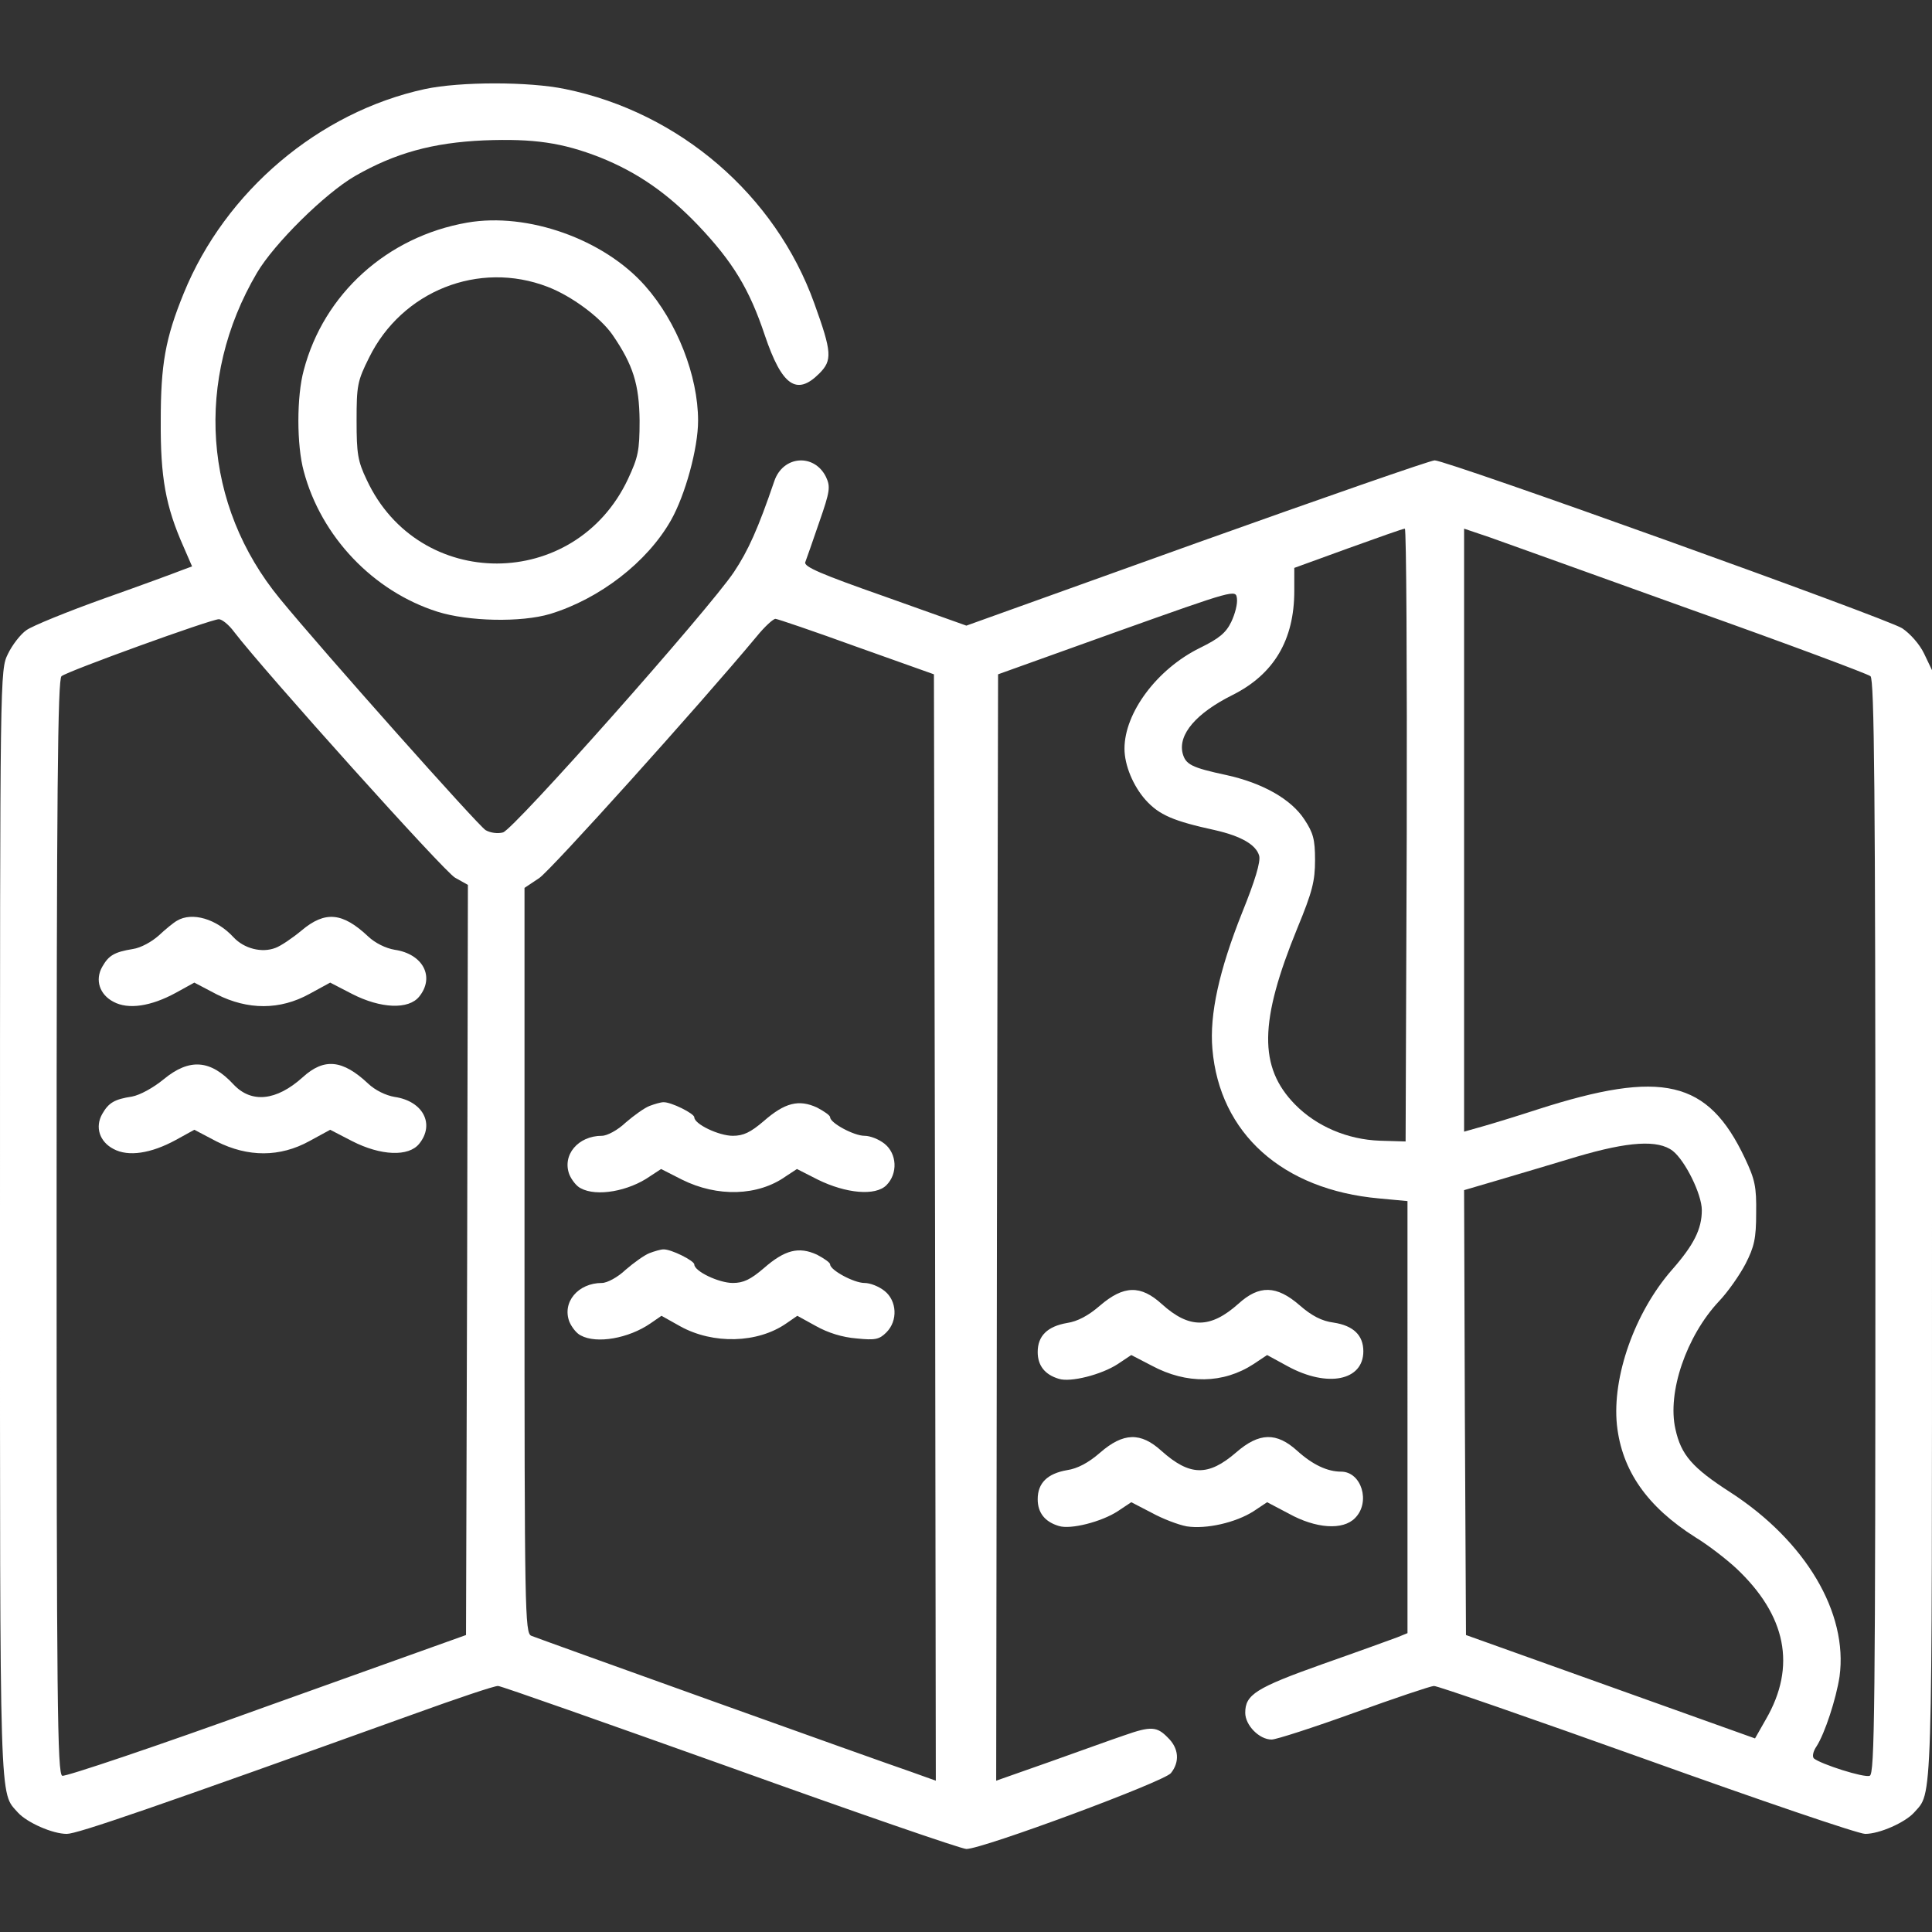 <?xml version="1.0" encoding="utf-8"?>
<!-- Generator: Adobe Illustrator 16.0.0, SVG Export Plug-In . SVG Version: 6.00 Build 0)  -->
<!DOCTYPE svg PUBLIC "-//W3C//DTD SVG 1.1//EN" "http://www.w3.org/Graphics/SVG/1.1/DTD/svg11.dtd">
<svg version="1.1" id="Layer_1" xmlns="http://www.w3.org/2000/svg" xmlns:xlink="http://www.w3.org/1999/xlink" x="0px" y="0px"
	 width="512px" height="512px" viewBox="0 0 512 512" enable-background="new 0 0 512 512" xml:space="preserve">
<rect x="0" y="0" width="512" height="512" fill="#333333" stroke="none"/>
<g transform="translate(0,512) scale(0.1,-0.1)">
	<path fill="#FFFFFF" d="M1126.001,4883.999C845,4822.998,597.002,4612.998,487.002,4342.998
		c-49.004-120-61.001-188.999-61.001-337.998c-1.001-150,12.998-227.002,60-332.998l22.998-53.003l-26.997-10
		c-15-6.001-107.002-40-206.001-75C177.998,3498.999,85,3461.001,70,3450c-16.001-11.001-37.998-40-48.999-62.998
		C0,3343.999,0,3342.998,0,1877.002C0,300.996-2.002,372.998,47.998,315.996C72.002,290,138.999,260,177.002,260
		C205,260,407.998,330,1095,577.002c116.001,42.002,217.002,75.996,225,75c7.998,0,285-97.998,616.001-216.006
		C2267.002,317.002,2547.998,220,2561.001,220c43.003,0,523.003,177.998,541.997,200.996c24.004,30,21.006,66.006-7.998,94.004
		c-29.004,30-45,30.996-115.996,5.996c-30-10-118.008-41.992-197.002-70l-142.002-50l2.002,1466.006L2645,3332.998l315,113.003
		c314.004,111.997,315,111.997,317.998,87.998c2.002-13.999-5-41.001-15-61.997c-13.994-29.004-32.002-44.004-82.998-69.004
		c-114.004-55.996-200-171.997-200-266.997c0-43.999,22.998-98.999,55.996-136.001c36.006-40,74.004-56.001,184.004-80
		c70-16.001,109.004-38.999,117.002-67.998c3.994-16.001-11.006-66.001-45-150c-61.006-152.998-87.002-270-79.004-362.002
		c19.004-222.998,185-372.998,442.002-395.996l75-7.002V1365V792.002l-27.002-11.006C3687.002,775,3599.004,742.998,3505,710
		c-177.002-62.998-205-80.996-205-129.004c0-32.998,37.002-70.996,70-70.996c12.002,0,110.996,32.002,219.004,70.996
		C3697.002,620,3792.002,652.002,3800,652.002c7.998,0.996,260.996-87.002,562.998-195C4664.003,349.004,4925,260,4942.998,260
		c37.998,0,105,30,129.004,55.996c50,57.002,47.998-15,47.998,1561.006v1466.997l-20.996,43.999
		c-12.002,25-37.002,53.003-58.008,67.002c-40,26.001-1206.992,445-1238.994,445c-11.006,0-295-98.999-631.006-218.999
		l-609.995-218.999L2345,3538.999c-167.998,58.999-215,78.999-211.001,91.001c3.003,7.998,20,56.001,37.002,106.001
		c28.999,82.998,30,93.999,17.998,120c-31.001,62.998-113.999,56.997-136.997-11.001
		c-43.003-126.001-69.004-183.999-107.002-241.001c-67.002-100-583.999-682.998-612.002-690
		c-13.999-3.999-33.999-1.001-45.996,6.001c-19.004,11.001-431.001,473.999-545,612.998C537.998,3781.001,515,4115,681.001,4397.002
		c46.001,77.998,180,210,258.999,255.996c106.001,61.001,206.001,89.004,342.998,95c132.002,5,207.002-5.996,307.002-45
		c100-40,180-95.996,261.001-180.996c91.001-96.001,135-168.003,176.001-291.001c45-133.003,83.999-161.001,143.999-101.001
		c35,35,33.999,56.001-13.003,186.001c-102.998,286.997-356.997,506.001-660,567.998
		C1402.002,4903.999,1220,4903.999,1126.001,4883.999z M3727.998,2907.998L3725,2095l-67.998,2.002
		c-86.006,2.998-167.998,37.998-225,95.996c-97.002,99.004-95,220,5.996,467.002c40,97.002,47.002,125,47.002,181.001
		c0,55-5,71.997-27.998,106.997c-35,54.004-111.006,97.002-207.002,118.003c-92.998,20-107.998,27.998-115.996,57.998
		c-12.002,50,35.996,106.001,131.992,153.999c110,55,164.004,146.001,164.004,276.001V3615l142.998,52.002
		c77.998,27.998,145,51.997,150,51.997C3727.002,3720,3729.004,3353.999,3727.998,2907.998z M4480,3505
		c255.996-91.001,470-171.001,477.002-177.002c10-7.998,12.998-305,12.998-1460c0-1287.002-2.002-1448.994-15-1453.994
		C4940,407.998,4825,445,4807.001,460c-5,5-2.002,19.004,7.002,32.002c21.992,33.994,51.992,125.996,60.996,185
		c22.998,168.994-90,358.994-289.004,487.998C4485,1230,4455,1264.004,4440,1332.998c-22.002,97.002,29.004,246.006,115,337.998
		c24.004,25,55.996,71.006,70.996,100c23.008,45,28.008,67.002,28.008,134.004c0.996,70-3.008,89.004-30,145.996
		C4525.996,2257.998,4405,2285.996,4075,2180c-49.004-15.996-114.004-35.996-142.002-44.004l-52.998-15V2920v798.999l67.998-22.998
		C3985,3682.998,4224.003,3597.002,4480,3505z M620,3446.001c82.002-107.002,557.998-637.002,586.001-652.002L1240,2775
		l-2.002-994.004L1235,787.002L707.002,597.998c-290-105-534.004-187.002-542.002-183.994c-12.998,5-15,190.996-15,1453.994
		c0,1161.001,2.998,1452.002,12.998,1460c15,13.003,396.001,151.001,417.002,151.001C587.998,3478.999,606.001,3465,620,3446.001z
		 M2270,3406.001l205-73.003l2.998-1465.996L2480,400.996L2412.998,425c-80,27.002-980,350-1005,360
		c-16.997,7.002-17.998,64.004-17.998,995v987.002l38.999,25.996c31.001,21.001,421.001,454.004,576.001,640
		c21.001,26.001,43.999,47.002,50,47.002C2060,3480,2157.002,3447.002,2270,3406.001z M4432.998,2070
		c32.998-25.996,77.002-115,77.002-157.002c0-50-20.996-92.002-79.004-157.998c-98.994-112.998-158.994-284.004-145.996-410.996
		c12.998-121.006,80-217.002,207.998-298.008c32.998-20,81.006-56.992,107.998-81.992c133.008-125,160-260,79.004-400
		l-29.004-51.006L4267.998,650L3885,787.002l-2.998,588.994l-2.002,590l92.002,27.002c50.996,15,145,42.998,207.998,62.002
		C4315.996,2095,4394.003,2100,4432.998,2070z"/>
	<path fill="#FFFFFF" d="M468.999,2680c-8.999-5-31.001-22.998-47.998-38.999c-18.999-17.002-48.003-33.003-68.999-36.001
		c-49.004-7.998-64.004-17.002-81.001-47.002c-20-35-7.002-73.994,30-92.998c38.999-20.996,98.999-12.002,165,24.004L515,2515.996
		L573.999,2485c83.003-42.002,168.003-42.002,246.001,0.996l55,30l57.998-30c76.001-38.994,150-41.992,178.003-6.992
		c41.997,51.992,10,112.998-65,123.994c-23.999,4.004-52.002,18.003-70,35c-68.003,64.004-113.999,69.004-177.002,16.001
		c-23.999-20-55-41.001-68.999-46.001c-36.001-13.999-82.998-1.997-111.001,28.003C573.999,2685,508.999,2703.999,468.999,2680z"/>
	<path fill="#FFFFFF" d="M433.999,2260c-27.998-22.998-62.998-42.002-83.999-45.996c-46.001-7.002-62.002-16.006-78.999-46.006
		c-20-35-7.002-73.994,30-92.998c38.999-20.996,98.999-12.002,165,24.004L515,2125.996L573.999,2095
		c83.003-42.002,168.003-42.002,246.001,0.996l55,30l57.998-30c76.001-38.994,150-41.992,178.003-6.992
		c41.997,51.992,10,112.998-65,123.994c-23.999,4.004-52.002,17.998-70,35c-68.003,64.004-117.002,69.004-173.999,17.002
		c-70-62.998-136.001-69.004-183.003-19.004C557.998,2312.002,502.002,2315.996,433.999,2260z"/>
	<path fill="#FFFFFF" d="M1721.001,2189.004c-13.003-5-41.001-25-63.003-44.004c-20.996-20-48.999-35-62.998-35
		c-62.998,0-106.001-50.996-86.001-102.998c6.001-14.004,18.999-31.006,30-36.006c42.002-22.998,127.002-7.998,183.999,32.002
		l29.004,19.004l55-27.998c93.999-47.002,201.997-44.004,275.996,8.994l29.004,19.004l55-27.998
		c75-37.002,152.998-44.004,181.997-15c31.001,30.996,28.003,83.994-5,110c-15,11.992-37.998,20.996-52.998,20.996
		c-28.003,0-91.001,34.004-91.001,49.004c0,5-16.001,15.996-35,25.996c-47.998,22.002-85,12.998-141.001-35.996
		c-35-30-53.999-39.004-81.997-39.004C1905,2110,1840,2140.996,1840,2159.004c0,10-62.002,40.996-82.002,40
		C1751.001,2199.004,1733.999,2194.004,1721.001,2189.004z"/>
	<path fill="#FFFFFF" d="M1721.001,1799.004c-13.003-5-41.001-25-63.003-44.004c-20.996-20-48.999-35-62.998-35
		c-62.998,0-106.001-50.996-86.001-102.998c6.001-14.004,18.999-31.006,30-36.006c42.002-22.998,127.002-7.998,185,32.002l28.999,20
		l50-27.998c87.002-47.998,205-45,281.001,7.998l28.999,20l49.004-27.002c31.997-17.998,70-30,107.998-32.998
		c48.999-5,60-2.998,78.999,16.006c31.001,30.996,28.003,83.994-5,110c-15,11.992-37.998,20.996-52.998,20.996
		c-28.003,0-91.001,34.004-91.001,49.004c0,5-16.001,15.996-35,25.996c-47.998,22.002-85,12.998-141.001-35.996
		c-35-30-53.999-39.004-81.997-39.004C1905,1720,1840,1750.996,1840,1769.004c0,10-62.002,40.996-82.002,40
		C1751.001,1809.004,1733.999,1804.004,1721.001,1799.004z"/>
	<path fill="#FFFFFF" d="M1237.998,4530c-211.997-37.002-380-188.999-432.998-391.001C786.001,4070,786.001,3940,805,3871.001
		c46.001-173.003,183.999-318.003,353.999-372.002c82.002-26.001,222.002-28.999,298.999-6.001
		c131.001,40,257.002,137.002,320,248.003C1816.001,3807.998,1850,3932.002,1850,4005c0,118.999-56.001,262.002-140,357.002
		C1601.001,4486.001,1397.998,4557.998,1237.998,4530z M1451.001,4360c62.998-23.999,138.999-80,171.997-127.002
		c55-80,71.001-131.997,72.002-227.998c0-80-3.999-97.002-31.001-155c-140-297.002-553.999-297.998-691.997-2.002
		c-24.004,50-27.002,70-27.002,157.002c0,92.998,2.002,105,32.998,167.002C1065,4348.999,1268.999,4430,1451.001,4360z"/>
	<path fill="#FFFFFF" d="M2915,1660c-30.996-27.002-60-42.002-87.002-45.996C2775.996,1605,2750,1580,2750,1537.002
		c0-36.006,19.004-60,55.996-71.006c31.006-10,113.008,11.006,156.006,39.004l35.996,24.004l54.004-28.008
		c92.998-50,190-47.998,270,4.004l35.996,24.004l55-30c105-57.002,200-38.008,200,40c0,41.992-25.996,67.998-78.994,75.996
		c-31.006,4.004-58.008,17.998-90,45.996c-61.006,53.008-107.002,54.004-162.002,4.004c-74.004-65.996-130-67.002-202.998-0.996
		C3022.998,1715,2977.998,1714.004,2915,1660z"/>
	<path fill="#FFFFFF" d="M2915,1270c-30.996-27.002-60-42.002-87.002-45.996C2775.996,1215,2750,1190,2750,1147.002
		c0-36.006,19.004-60,55.996-71.006c31.006-10,113.008,11.006,156.006,39.004l35.996,24.004l54.004-28.008
		c28.994-15.996,70.996-31.992,92.998-35.996c52.002-7.998,130,10,177.002,40l35.996,24.004l57.002-30
		c72.002-40,144.004-45,175.996-12.002c42.002,42.002,17.002,122.998-36.992,122.998c-36.006,0-75,17.998-116.006,55
		c-55,50-100.996,49.004-162.002-4.004c-73.994-63.994-122.998-62.998-197.998,4.004C3022.998,1325,2977.002,1324.004,2915,1270z"/>
</g>
</svg>
